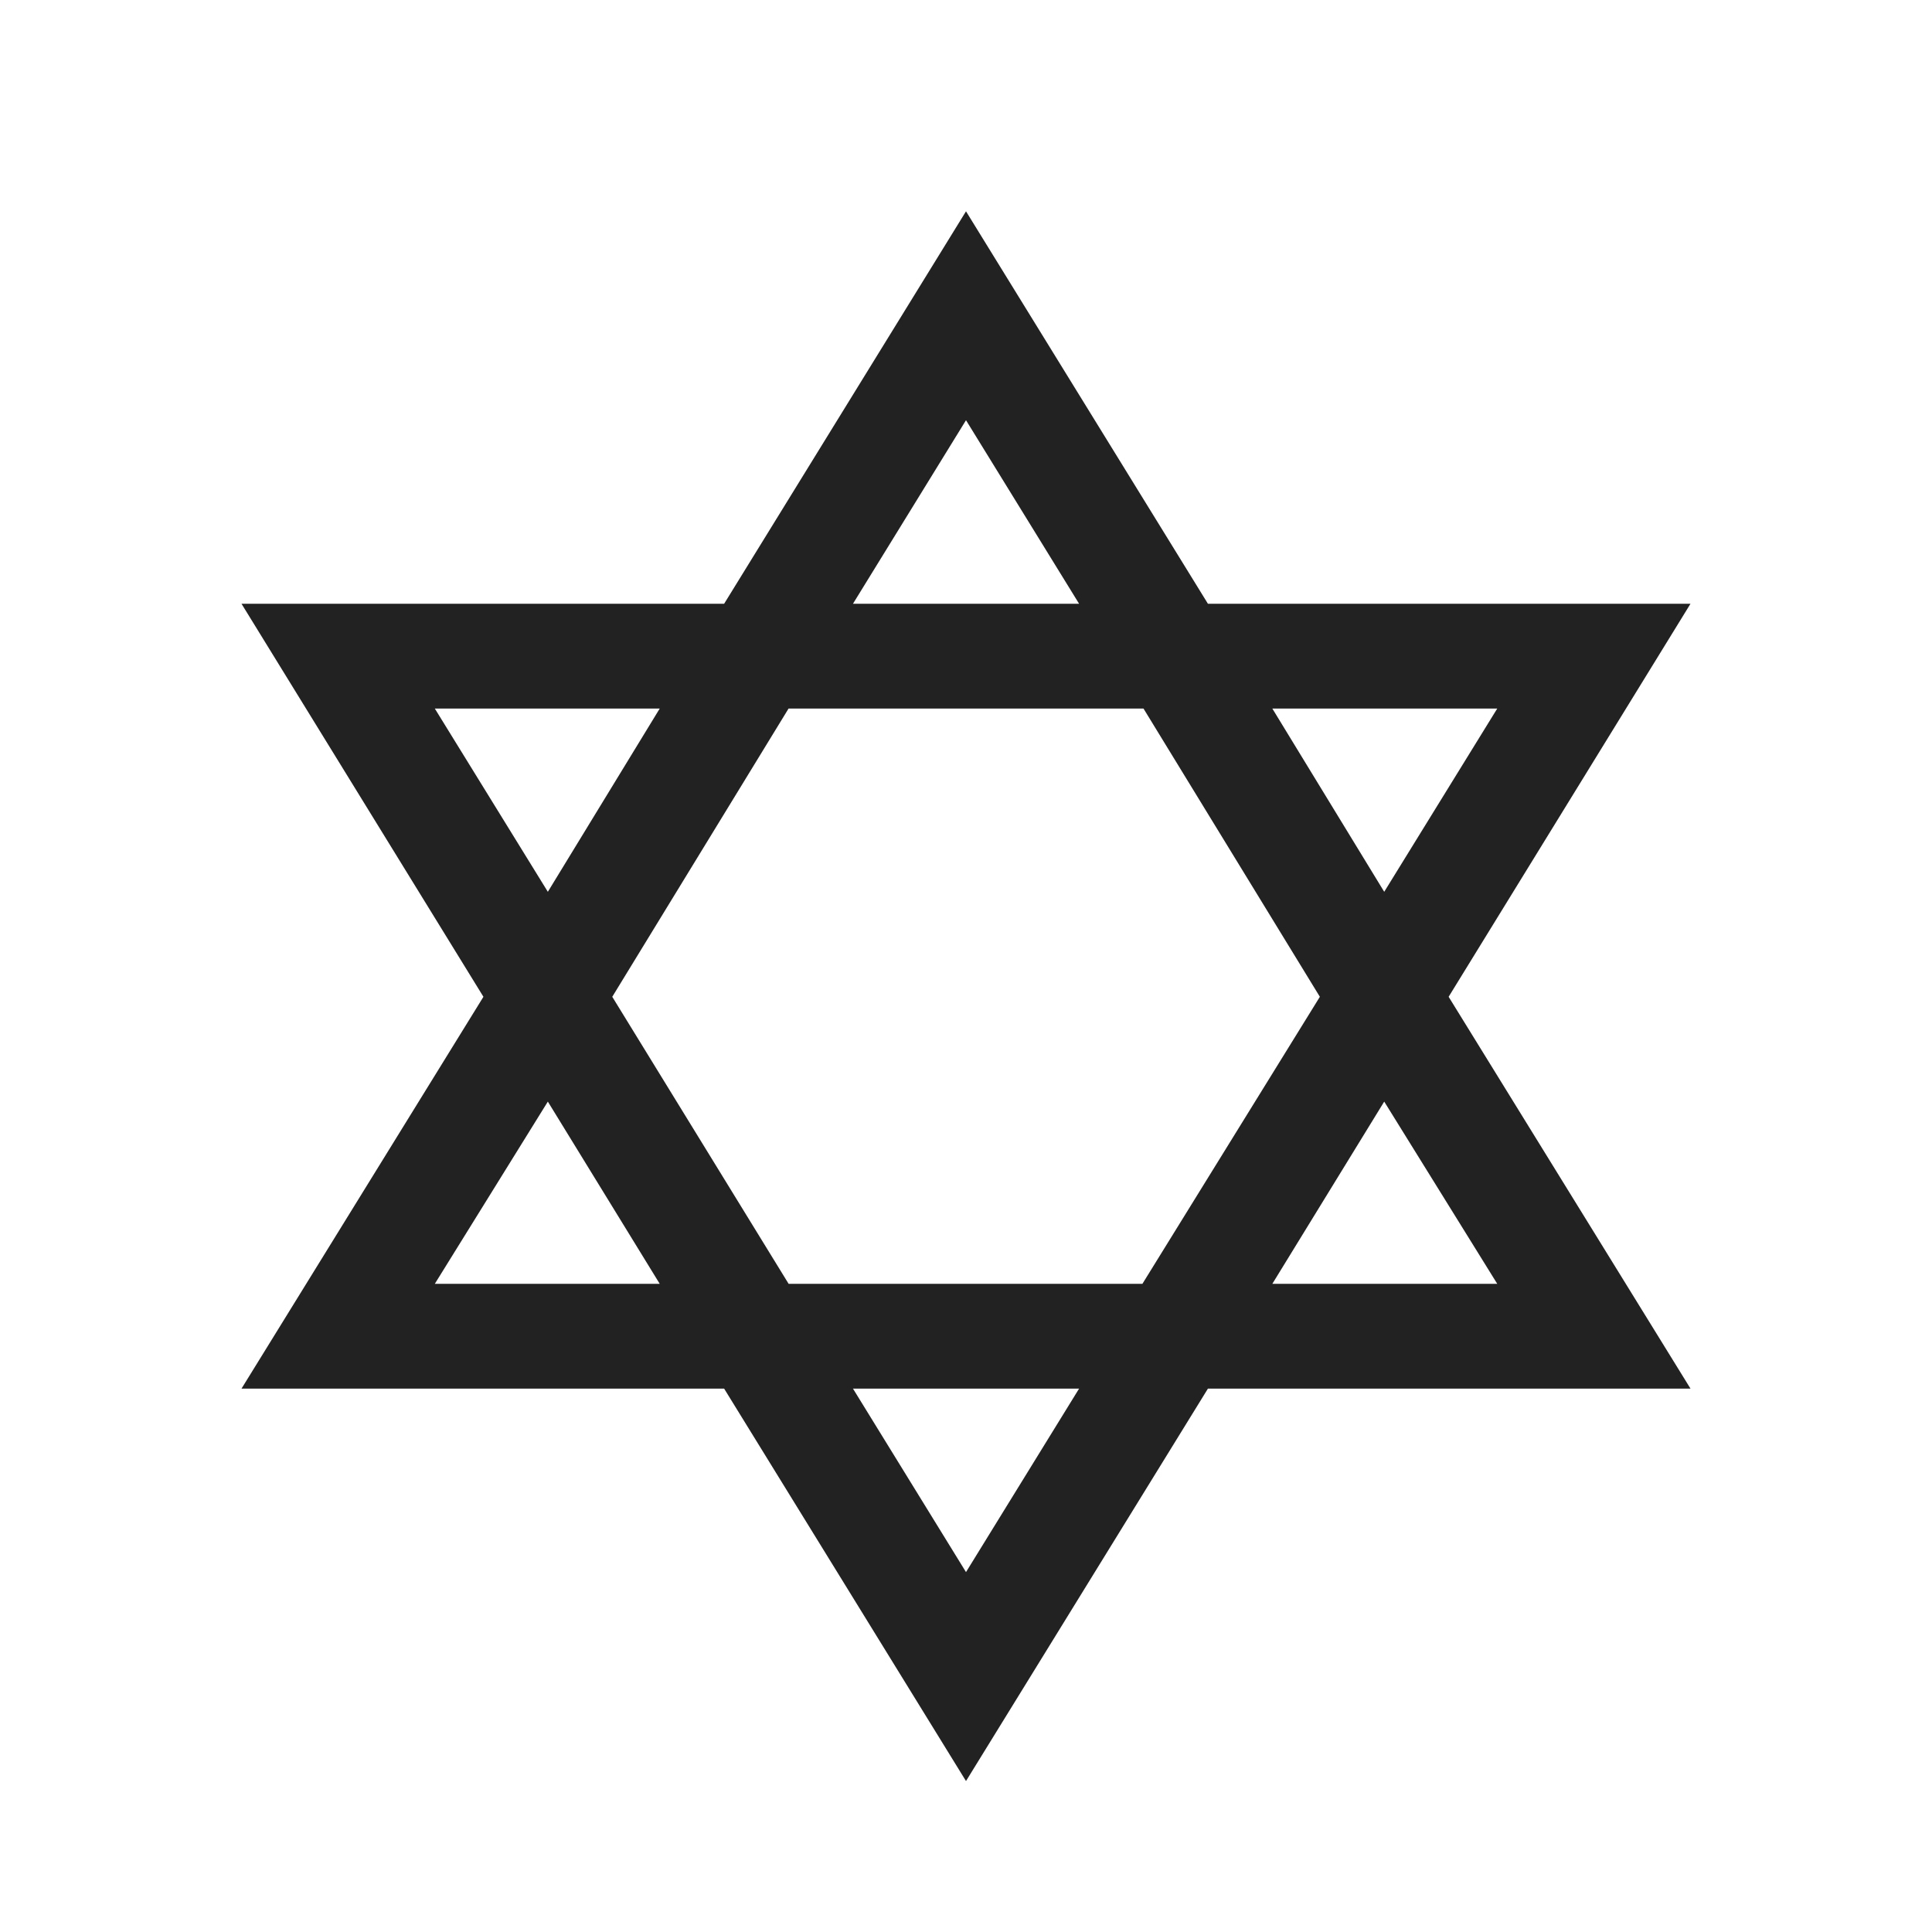 
<svg version="1.1" xmlns="http://www.w3.org/2000/svg" width="32" height="32" viewBox="0 0 32 32">

<path fill="#222" d="M16 6.96l1.873 3.040h-3.745l1.872-3.040zM24.799 21.264h-3.725l1.853-3.018 1.872 3.018zM7.202 21.264l1.872-3.018 1.853 3.018h-3.725zM11.994 23l4.006 6.5 4.007-6.5h7.993l-4.006-6.49 4.006-6.51h-7.993l-4.007-6.5-4.006 6.5h-7.994l4.007 6.51-4.007 6.49h7.994zM24.799 11.736l-1.872 3.035-1.853-3.035h3.725zM16 26.039l-1.872-3.039h3.745l-1.873 3.039zM10.141 16.51l2.92-4.774h5.879l2.921 4.774-2.939 4.754h-5.86l-2.921-4.754zM7.202 11.736h3.725l-1.853 3.035-1.872-3.035z"></path>
</svg>
